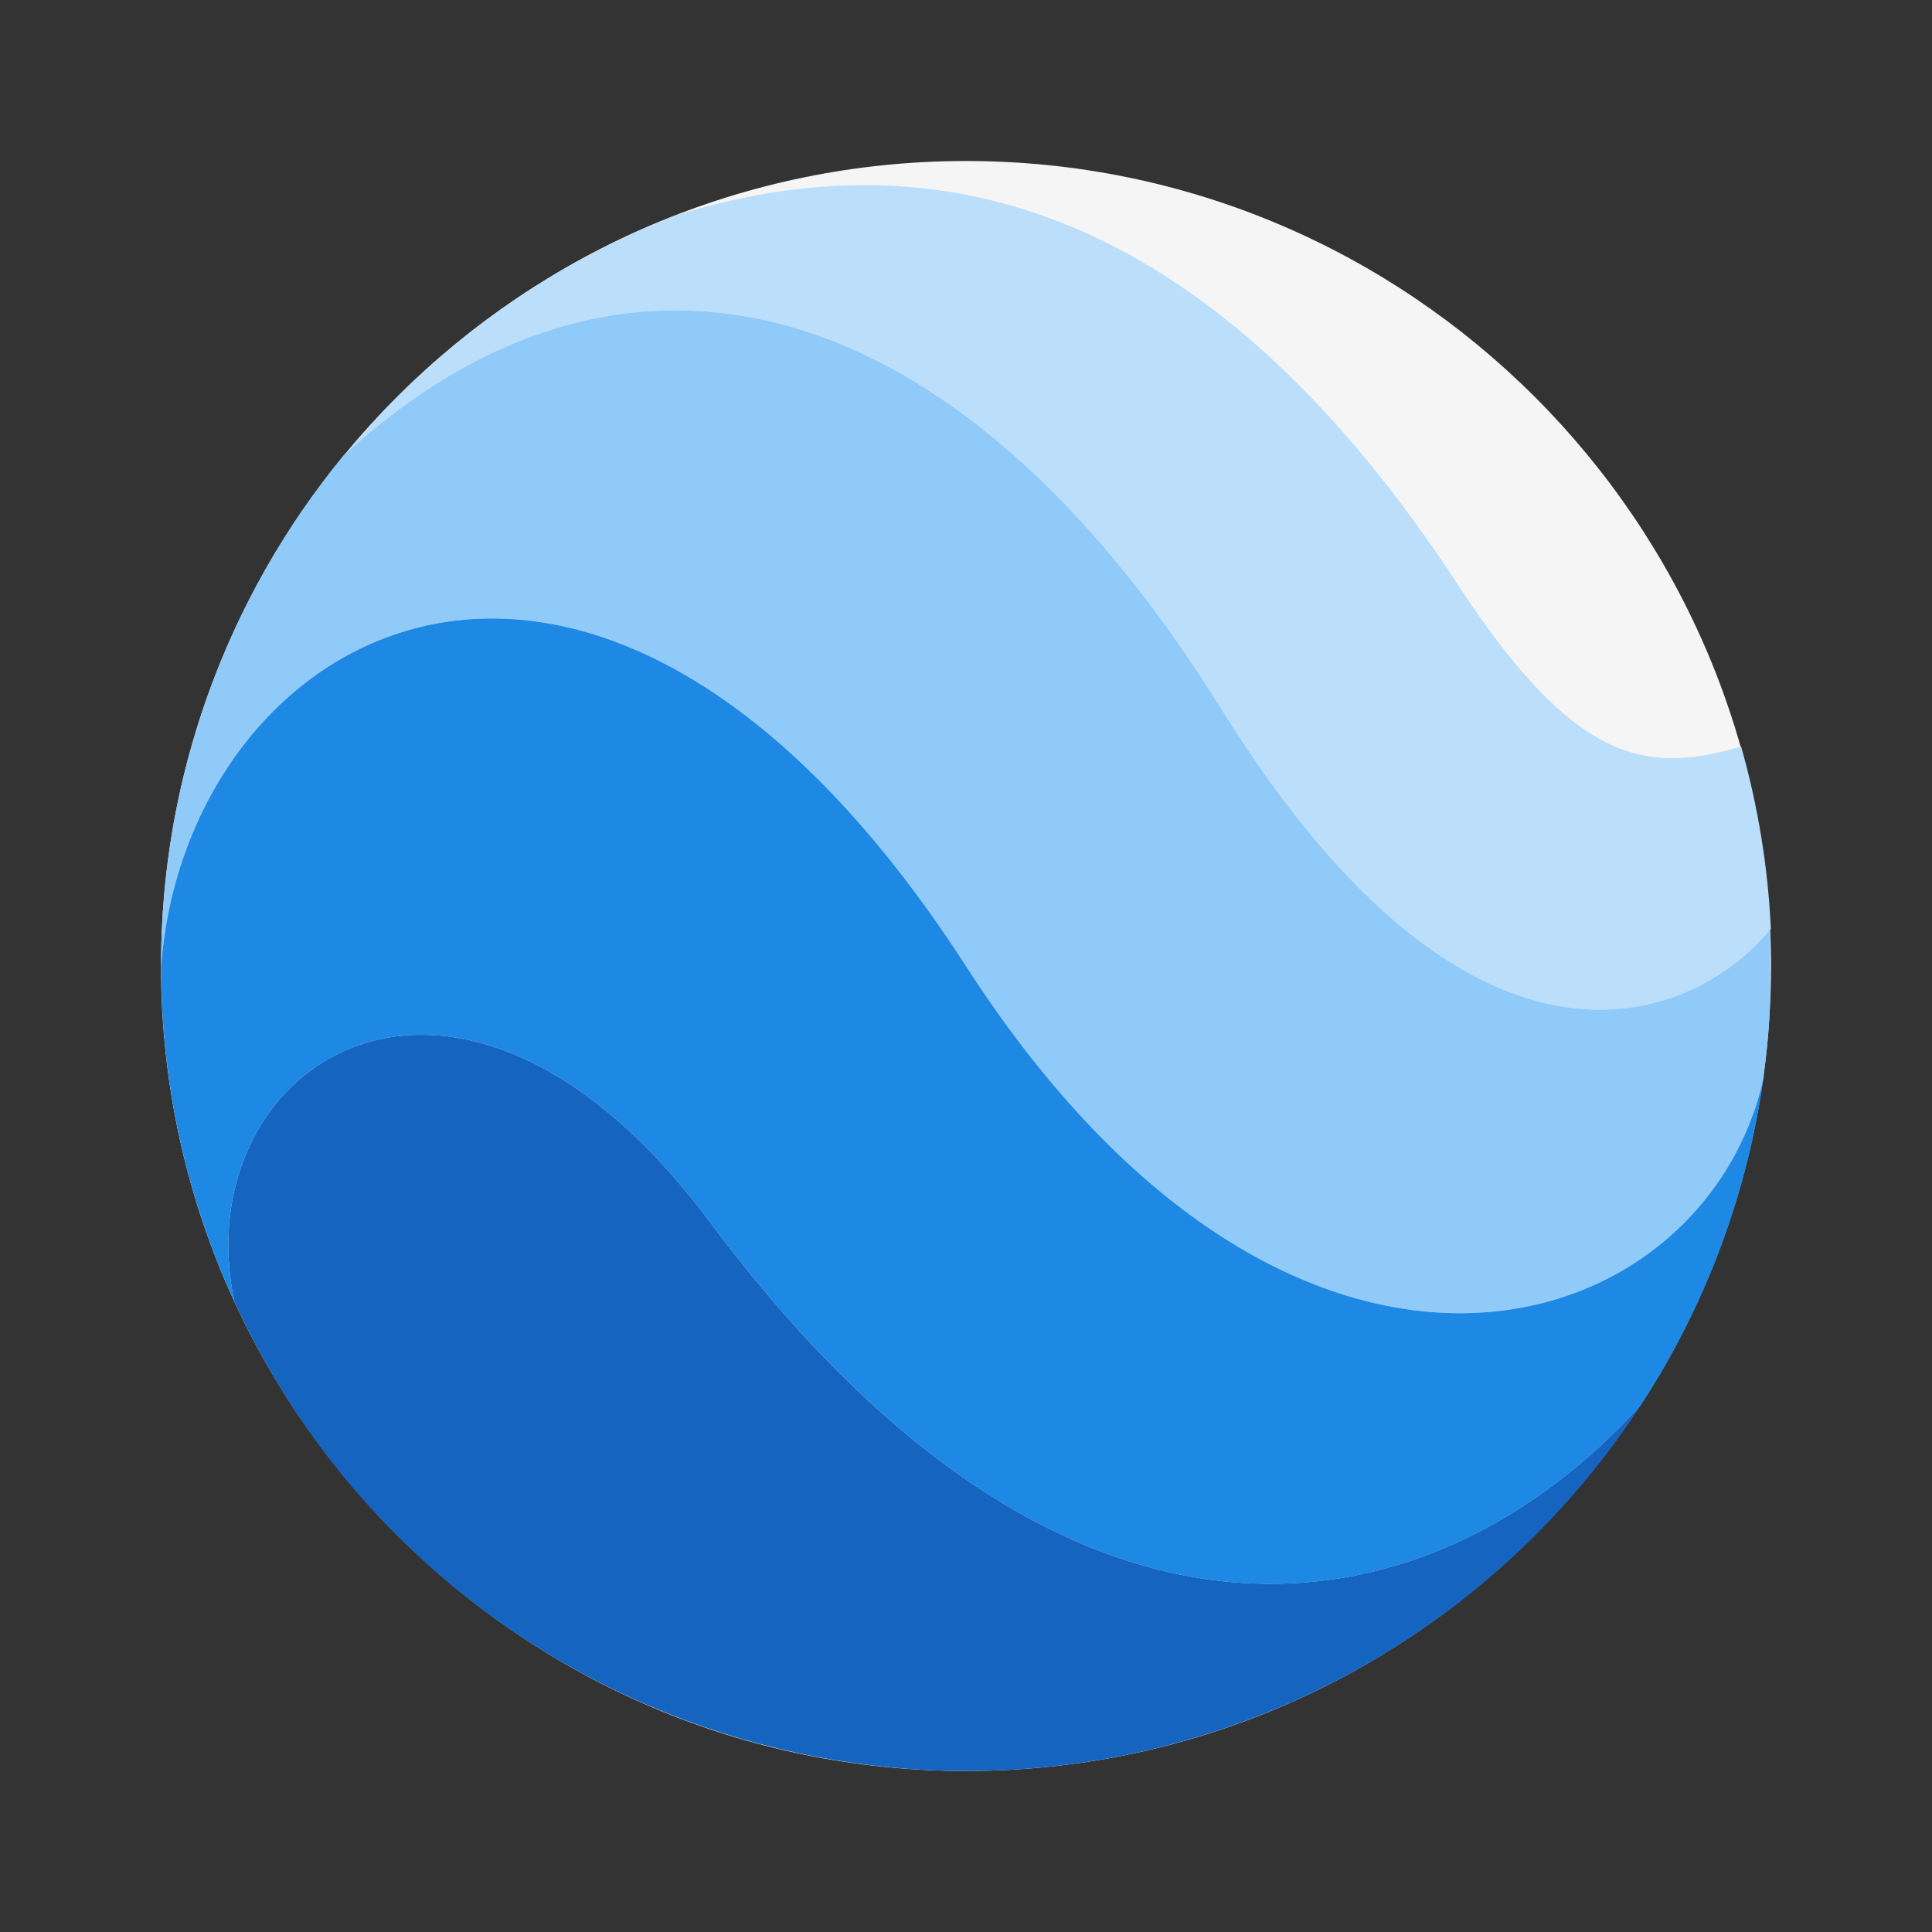<svg xmlns="http://www.w3.org/2000/svg"  viewBox="0 0 48 48" width="48px" height="48px" baseProfile="basic"><rect x="0" y="0" width="48" height="48" fill="#333333" stroke="none"/><path fill="#f5f5f5" d="M24,44C12.972,44,4,35.028,4,24S12.972,4,24,4s20,8.972,20,20S35.028,44,24,44z"/><path fill="#bbdefb" d="M43.258,18.549c-2.336,0.682-4.111,0.454-7.026-4.006C31.751,7.692,25.518,2.598,16.729,5.37	c-3.188,1.25-6.004,3.294-8.18,5.938c6.76-6.222,15.054-4.533,21.814,6.333c6.376,10.25,11.873,7.628,13.634,5.435	C43.925,21.543,43.677,20.025,43.258,18.549z"/><path fill="#90caf9" d="M30.362,17.64C23.602,6.774,15.308,5.086,8.548,11.307c0.019-0.024,0.041-0.045,0.061-0.069	c-0.02,0.02-0.041,0.039-0.061,0.06c-2.946,3.578-4.553,8.07-4.545,12.704c0.625-8.408,10.793-14.259,19.996,0	c8.18,12.691,18.372,9.385,19.821,2.754v-0.064c0.127-0.903,0.181-1.815,0.161-2.727v-0.875	C42.208,25.281,36.723,27.866,30.362,17.64z"/><path fill="#1e88e5" d="M24,24.003c-9.203-14.259-19.371-8.408-19.996,0C4,26.88,4.62,29.723,5.822,32.338 c-1.247-5.888,5.517-10.428,11.816-1.977c9.146,12.27,18.122,10.112,23.143,4.529c1.593-2.446,2.626-5.212,3.032-8.101 C42.338,33.397,32.167,36.673,24,24.003z"/><path fill="#1e88e5" d="M4.004,24.003c0-0.287,0.024-0.572,0.036-0.858C4.017,23.429,4.004,23.715,4.004,24.003z"/><path fill="#1e88e5" d="M43.821,26.745c0.003-0.008,0.006-0.016,0.009-0.025v-0.039c-0.003,0.019-0.007,0.037-0.009,0.056 V26.745z"/><g><path fill="#1565c0" d="M40.787,34.879c0.004-0.006,0.008-0.011,0.012-0.017c-0.001,0.001-0.002,0.002-0.003,0.003 C40.793,34.87,40.79,34.874,40.787,34.879z"/><path fill="#1565c0" d="M5.802,32.293c0.001,0.004,0.002,0.009,0.003,0.013c0.004,0.009,0.009,0.017,0.013,0.025 C5.813,32.318,5.808,32.305,5.802,32.293z"/><path fill="#1565c0" d="M17.638,30.361c-6.298-8.45-13.062-3.912-11.816,1.975c4.606,10.029,16.463,14.438,26.503,9.847 c3.453-1.579,6.384-4.108,8.453-7.29C35.755,40.473,26.781,42.628,17.638,30.361z"/></g></svg>
